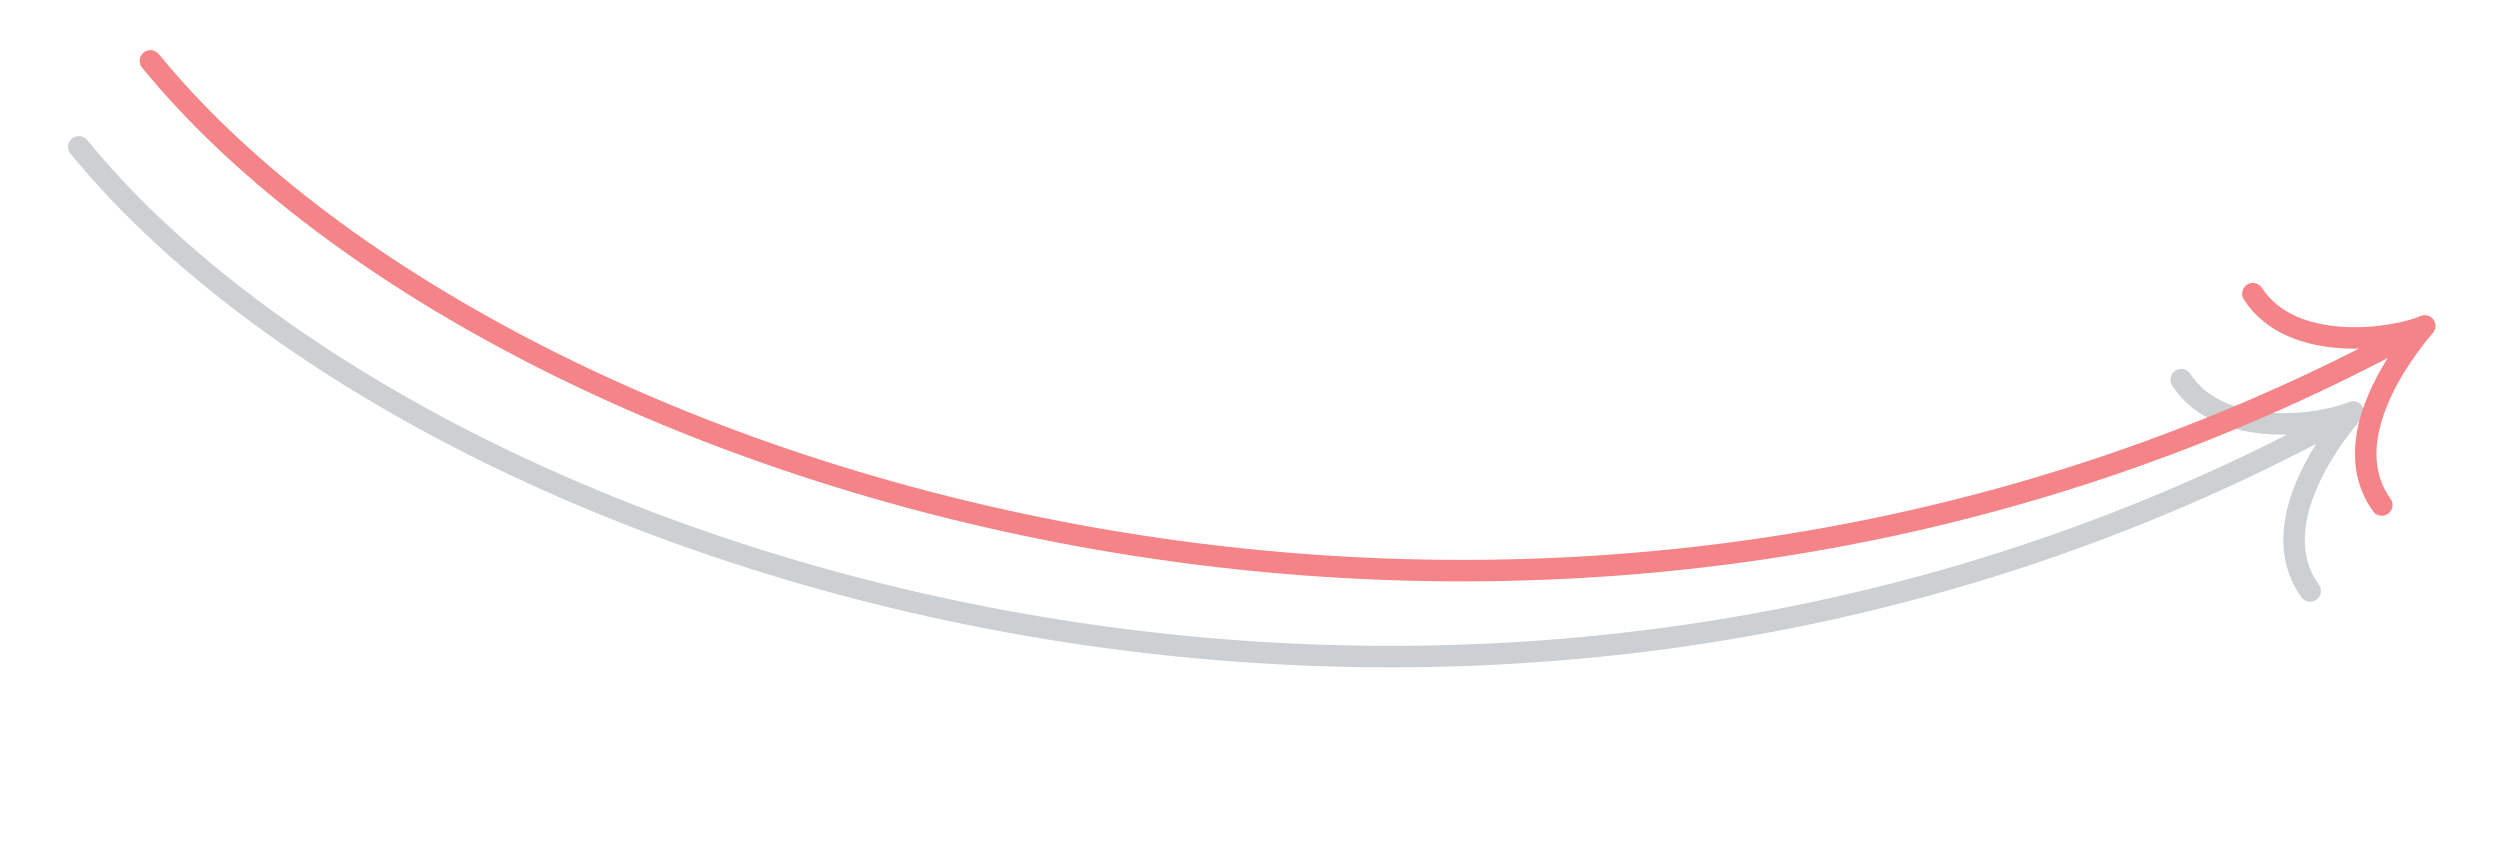<svg width="349" height="118" viewBox="0 0 349 118" fill="none" xmlns="http://www.w3.org/2000/svg">
<g filter="url(#filter0_f_156_7454)">
<path d="M11 20.5C58.833 79 203.5 126.5 328.5 57.5M328.5 57.5C324.333 59.333 310 61.5 304.5 53M328.5 57.5C325.333 61.167 316 73.5 322.5 82.5" stroke="#031426" stroke-opacity="0.2" stroke-width="3" stroke-linecap="round" stroke-linejoin="round"/>
</g>
<path d="M21 8.5C68.833 67 213.5 114.5 338.5 45.5M338.5 45.5C334.333 47.333 320 49.5 314.5 41M338.5 45.5C335.333 49.167 326 61.5 332.5 70.5" stroke="#F48487" stroke-width="3" stroke-linecap="round" stroke-linejoin="round"/>
<defs>
<filter id="filter0_f_156_7454" x="2.5" y="12" width="334.5" height="88.161" filterUnits="userSpaceOnUse" color-interpolation-filters="sRGB">
<feFlood flood-opacity="0" result="BackgroundImageFix"/>
<feBlend mode="normal" in="SourceGraphic" in2="BackgroundImageFix" result="shape"/>
<feGaussianBlur stdDeviation="3.5" result="effect1_foregroundBlur_156_7454"/>
</filter>
</defs>
</svg>
